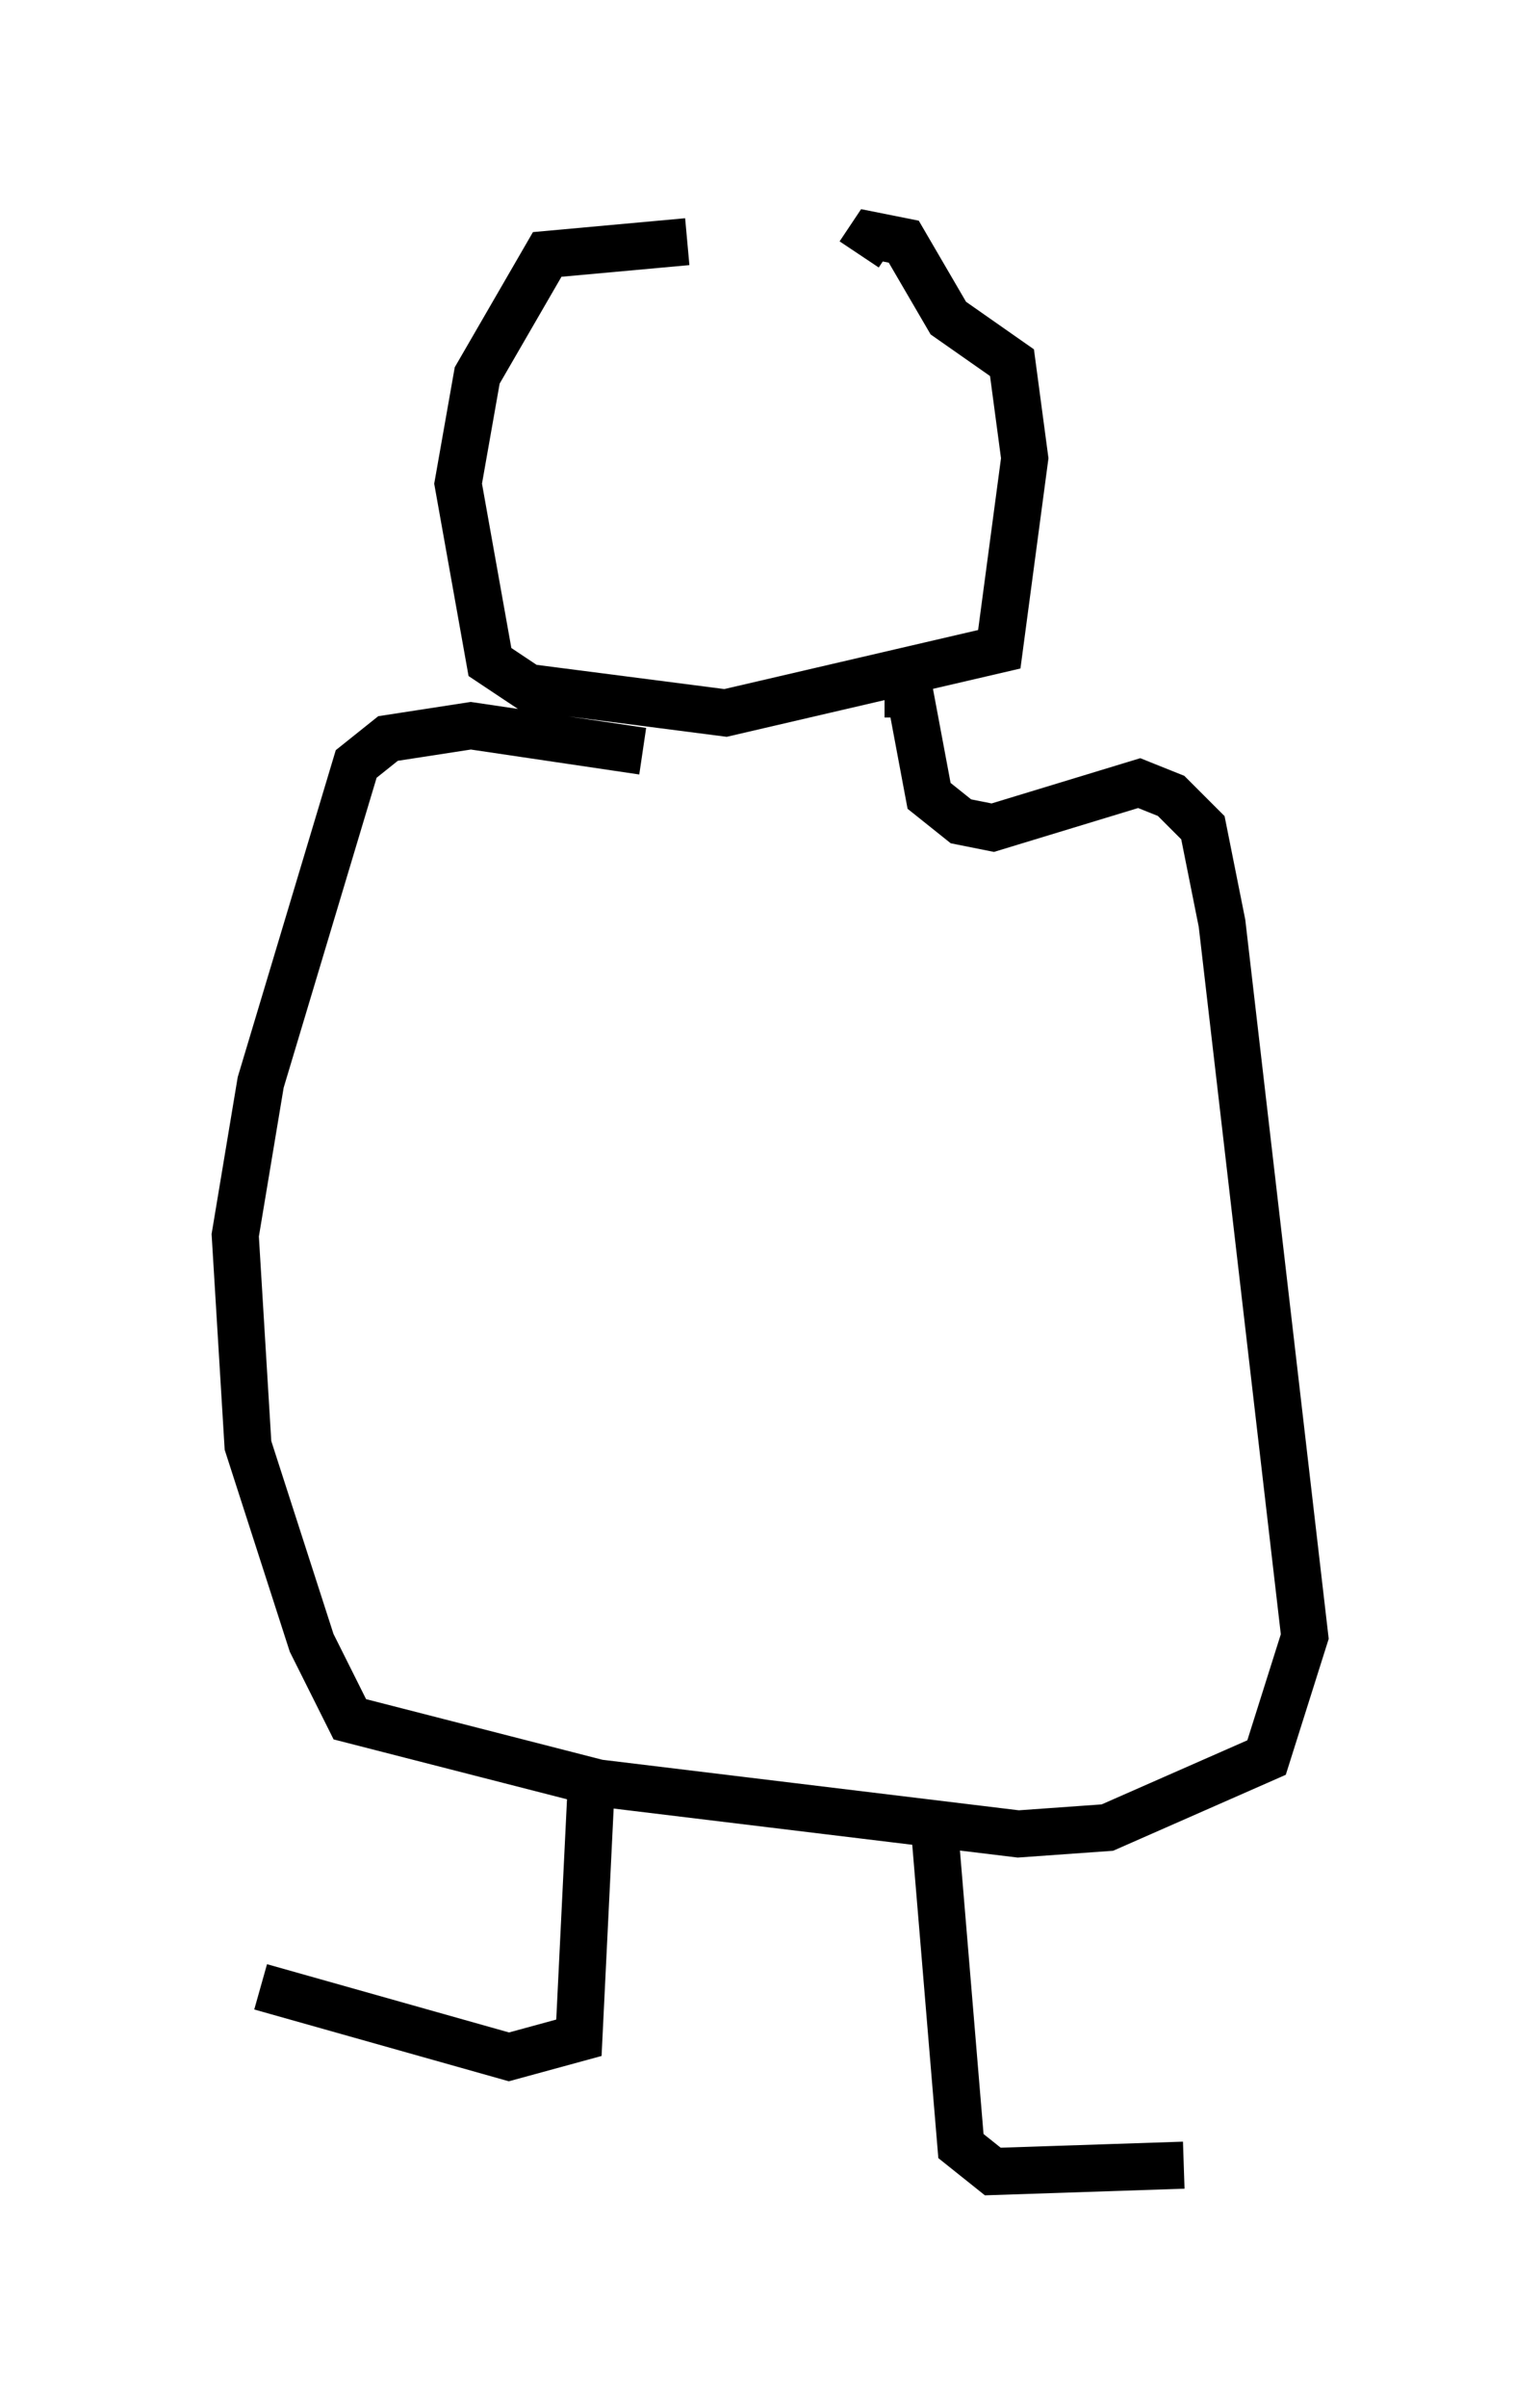 <?xml version="1.0" encoding="utf-8" ?>
<svg baseProfile="full" height="51.136" version="1.1" width="32.733" xmlns="http://www.w3.org/2000/svg" xmlns:ev="http://www.w3.org/2001/xml-events" xmlns:xlink="http://www.w3.org/1999/xlink"><defs /><rect fill="white" height="51.136" width="32.733" x="0" y="0" /><path d="M18.938, 5.812 m-4.33, -0.677 l-2.977, 0.271 -1.488, 2.571 l-0.406, 2.3 0.677, 3.789 l0.812, 0.541 4.195, 0.541 l5.819, -1.353 0.541, -4.059 l-0.271, -2.03 -1.353, -0.947 l-0.947, -1.624 -0.677, -0.135 l-0.271, 0.406 m-4.601, 10.555 l-3.654, -0.541 -1.759, 0.271 l-0.677, 0.541 -2.03, 6.766 l-0.541, 3.248 0.271, 4.465 l1.353, 4.195 0.812, 1.624 l5.277, 1.353 8.931, 1.083 l1.894, -0.135 3.383, -1.488 l0.812, -2.571 -1.759, -15.155 l-0.406, -2.03 -0.677, -0.677 l-0.677, -0.271 -3.112, 0.947 l-0.677, -0.135 -0.677, -0.541 l-0.406, -2.165 -0.541, 0.0 m-6.225, 23.004 l-0.271, 5.548 -1.488, 0.406 l-5.277, -1.488 m14.344, -3.112 l0.541, 6.495 0.677, 0.541 l4.059, -0.135 " fill="none" stroke="black" stroke-width="1" /></svg>